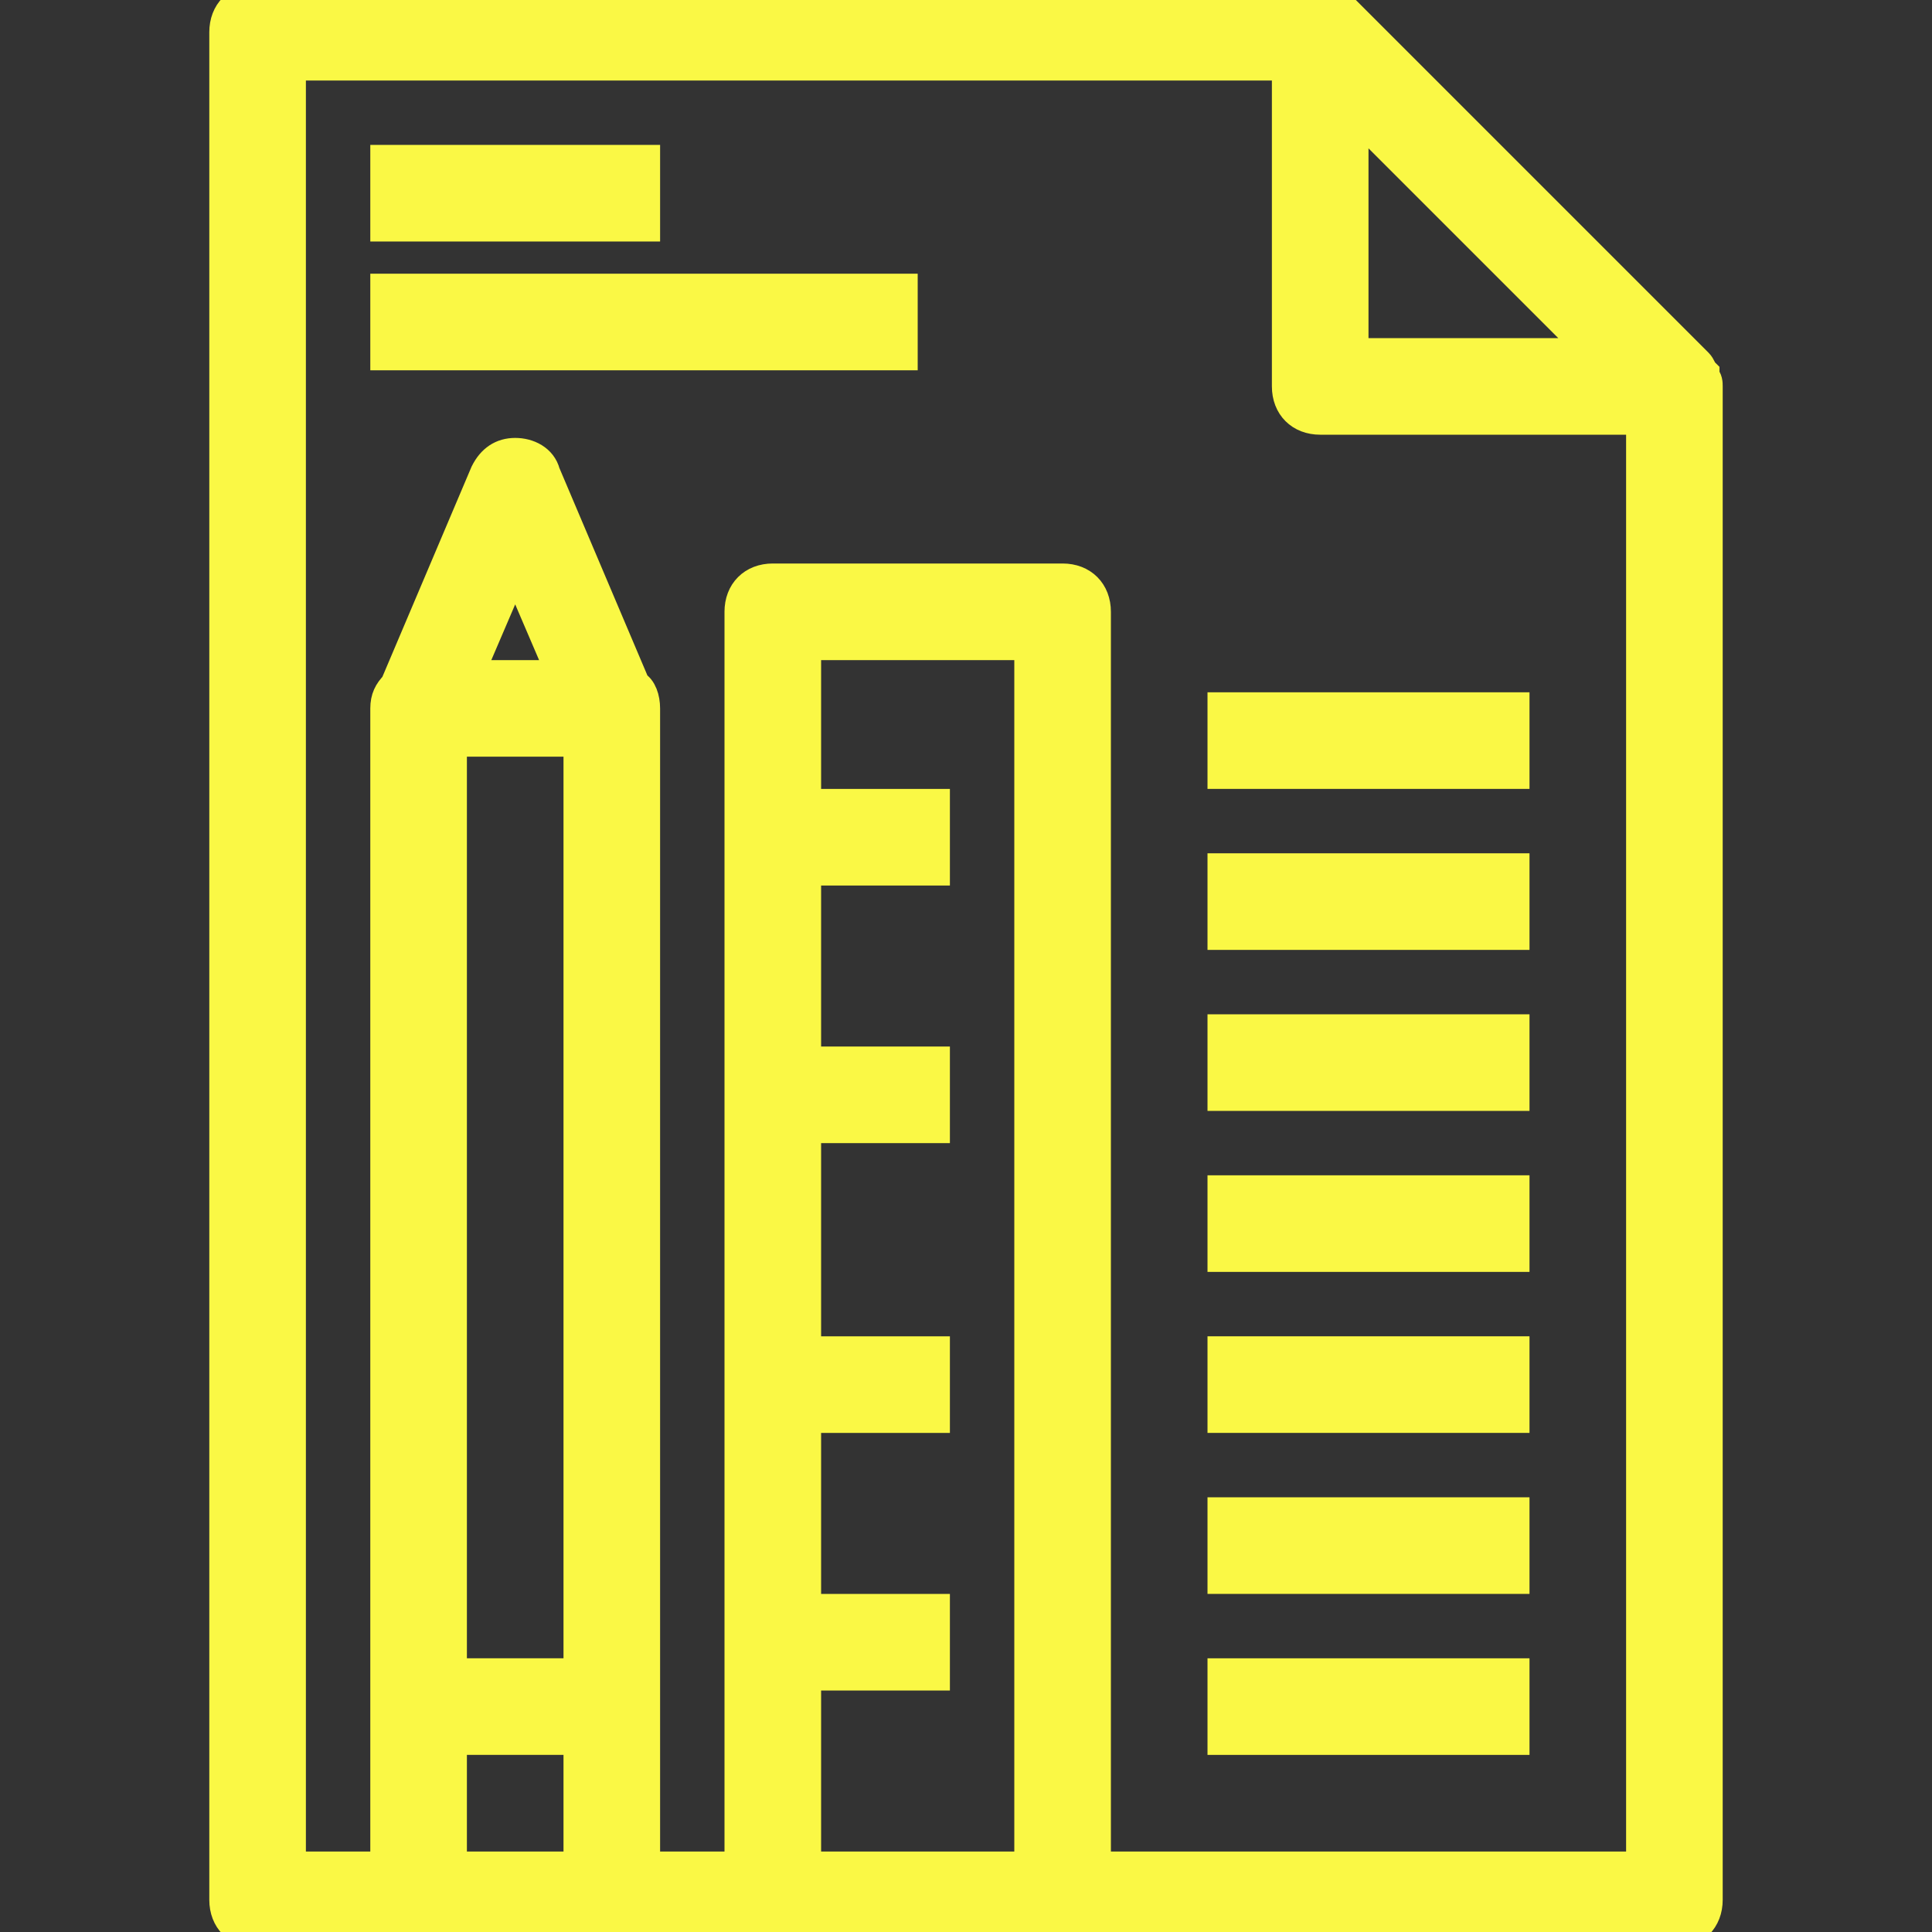 <svg width="60" height="60" xmlns="http://www.w3.org/2000/svg">

 <rect width="100%" height="100%" fill="#333333" stroke="none"/>

 <g>
  <title>background</title>
  <rect fill="none" id="canvas_background" height="402" width="582" y="-1" x="-1"/>
 </g>
 <g>
  <title>Layer 1</title>
  <g id="svg_1">
   <g id="svg_2">
    <path stroke="#faf845" id="svg_3" fill="#faf845" d="m53,12c0,-0.1 0,-0.2 -0.1,-0.3l0,-0.1c-0.1,-0.1 -0.1,-0.2 -0.2,-0.3l-11,-11c-0.1,-0.1 -0.2,-0.1 -0.3,-0.2l-0.1,0c-0.1,0 -0.2,-0.1 -0.3,-0.1l0,0l-33,0c-0.6,0 -1,0.4 -1,1l0,58c0,0.6 0.4,1 1,1l5,0l6,0l5,0l9,0l19,0c0.6,0 1,-0.4 1,-1l0,-47l0,0zm-3.4,-1l-7.6,0l0,-7.6l7.6,7.6zm-35.6,12l4,0l0,29l-4,0l0,-29zm0.5,-2l1.5,-3.5l1.5,3.5l-3,0zm-0.5,37l0,-4l4,0l0,4l-4,0zm11,0l0,-6l4,0l0,-2l-4,0l0,-6l4,0l0,-2l-4,0l0,-7l4,0l0,-2l-4,0l0,-6l4,0l0,-2l-4,0l0,-5l7,0l0,38l-7,0zm9,0l0,-39c0,-0.6 -0.4,-1 -1,-1l-9,0c-0.6,0 -1,0.4 -1,1l0,39l-3,0l0,-5l0,-31c0,-0.3 -0.1,-0.6 -0.3,-0.7l-2.8,-6.6c-0.1,-0.4 -0.5,-0.6 -0.9,-0.6s-0.7,0.2 -0.9,0.6l-2.8,6.6c-0.2,0.2 -0.3,0.4 -0.3,0.7l0,31l0,5l-3,0l0,-56l31,0l0,10c0,0.6 0.4,1 1,1l10,0l0,45l-17,0z"/>
    <rect stroke="#faf845" id="svg_4" fill="#faf845" height="2" width="8" y="5" x="12"/>
    <rect stroke="#faf845" id="svg_5" fill="#faf845" height="2" width="9" y="22" x="38"/>
    <rect stroke="#faf845" id="svg_6" fill="#faf845" height="2" width="9" y="27" x="38"/>
    <rect stroke="#faf845" id="svg_7" fill="#faf845" height="2" width="9" y="32" x="38"/>
    <rect stroke="#faf845" id="svg_8" fill="#faf845" height="2" width="9" y="37" x="38"/>
    <rect stroke="#faf845" id="svg_9" fill="#faf845" height="2" width="9" y="42" x="38"/>
    <rect stroke="#faf845" id="svg_10" fill="#faf845" height="2" width="9" y="47" x="38"/>
    <rect stroke="#faf845" id="svg_11" fill="#faf845" height="2" width="9" y="52" x="38"/>
    <rect stroke="#faf845" id="svg_12" fill="#faf845" height="2" width="16" y="9" x="12"/>
   </g>
  </g>
  <g id="svg_13"/>
  <g id="svg_14"/>
  <g id="svg_15"/>
  <g id="svg_16"/>
  <g id="svg_17"/>
  <g id="svg_18"/>
  <g id="svg_19"/>
  <g id="svg_20"/>
  <g id="svg_21"/>
  <g id="svg_22"/>
  <g id="svg_23"/>
  <g id="svg_24"/>
  <g id="svg_25"/>
  <g id="svg_26"/>
  <g id="svg_27"/>
 </g>
</svg>